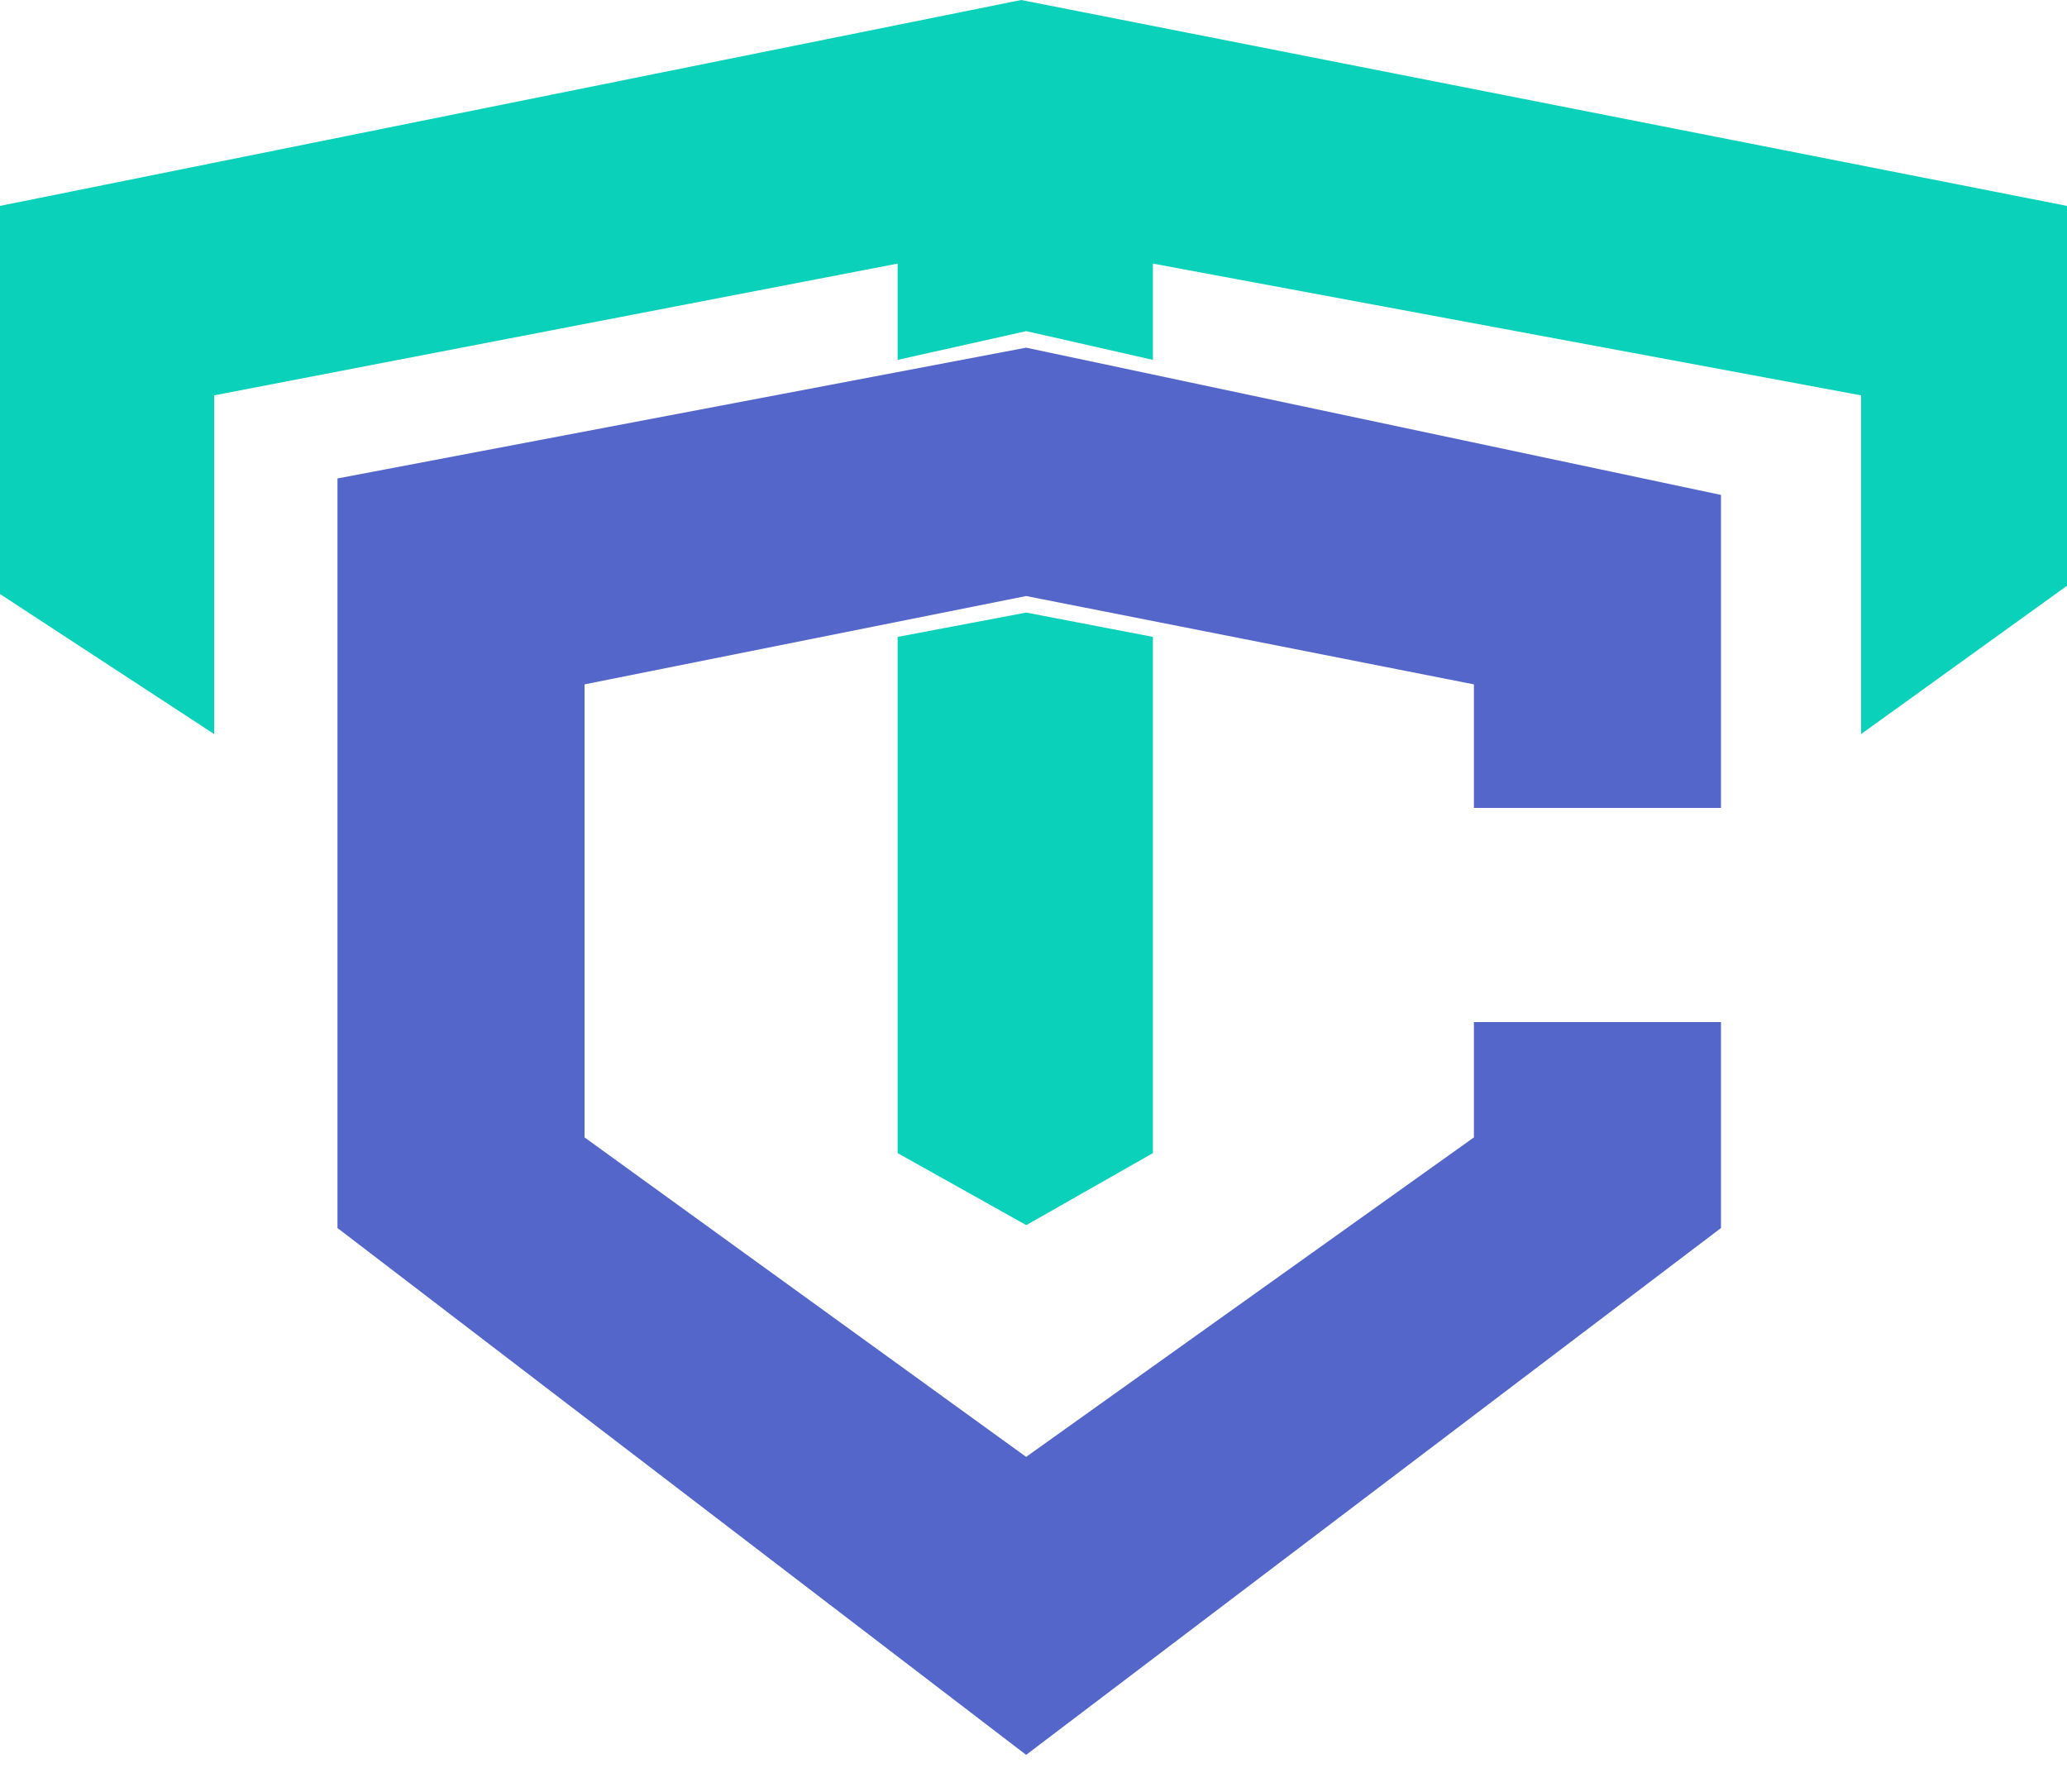 <svg width="30" height="26" viewBox="0 0 30 26" fill="none" xmlns="http://www.w3.org/2000/svg">
<path d="M4.898 6.943L14.893 5.045L24.978 7.182V11.724H21.392V9.931L14.893 8.649L8.484 9.931V16.505L14.893 21.141L21.392 16.505V14.832H24.978V17.82L14.893 25.465L4.898 17.82V6.943Z" fill="#5566CA"/>
<path d="M30 2.988L14.821 0L0 2.988V8.62L3.108 10.652V5.737L13.028 3.825V5.222L14.895 4.805L16.733 5.222V3.825L27.012 5.737V10.652L30 8.5V2.988Z" fill="#0AD2BA"/>
<path d="M14.895 8.889L13.028 9.242V16.733L14.895 17.778L16.733 16.733V9.242L14.895 8.889Z" fill="#0AD2BA"/>
</svg>

